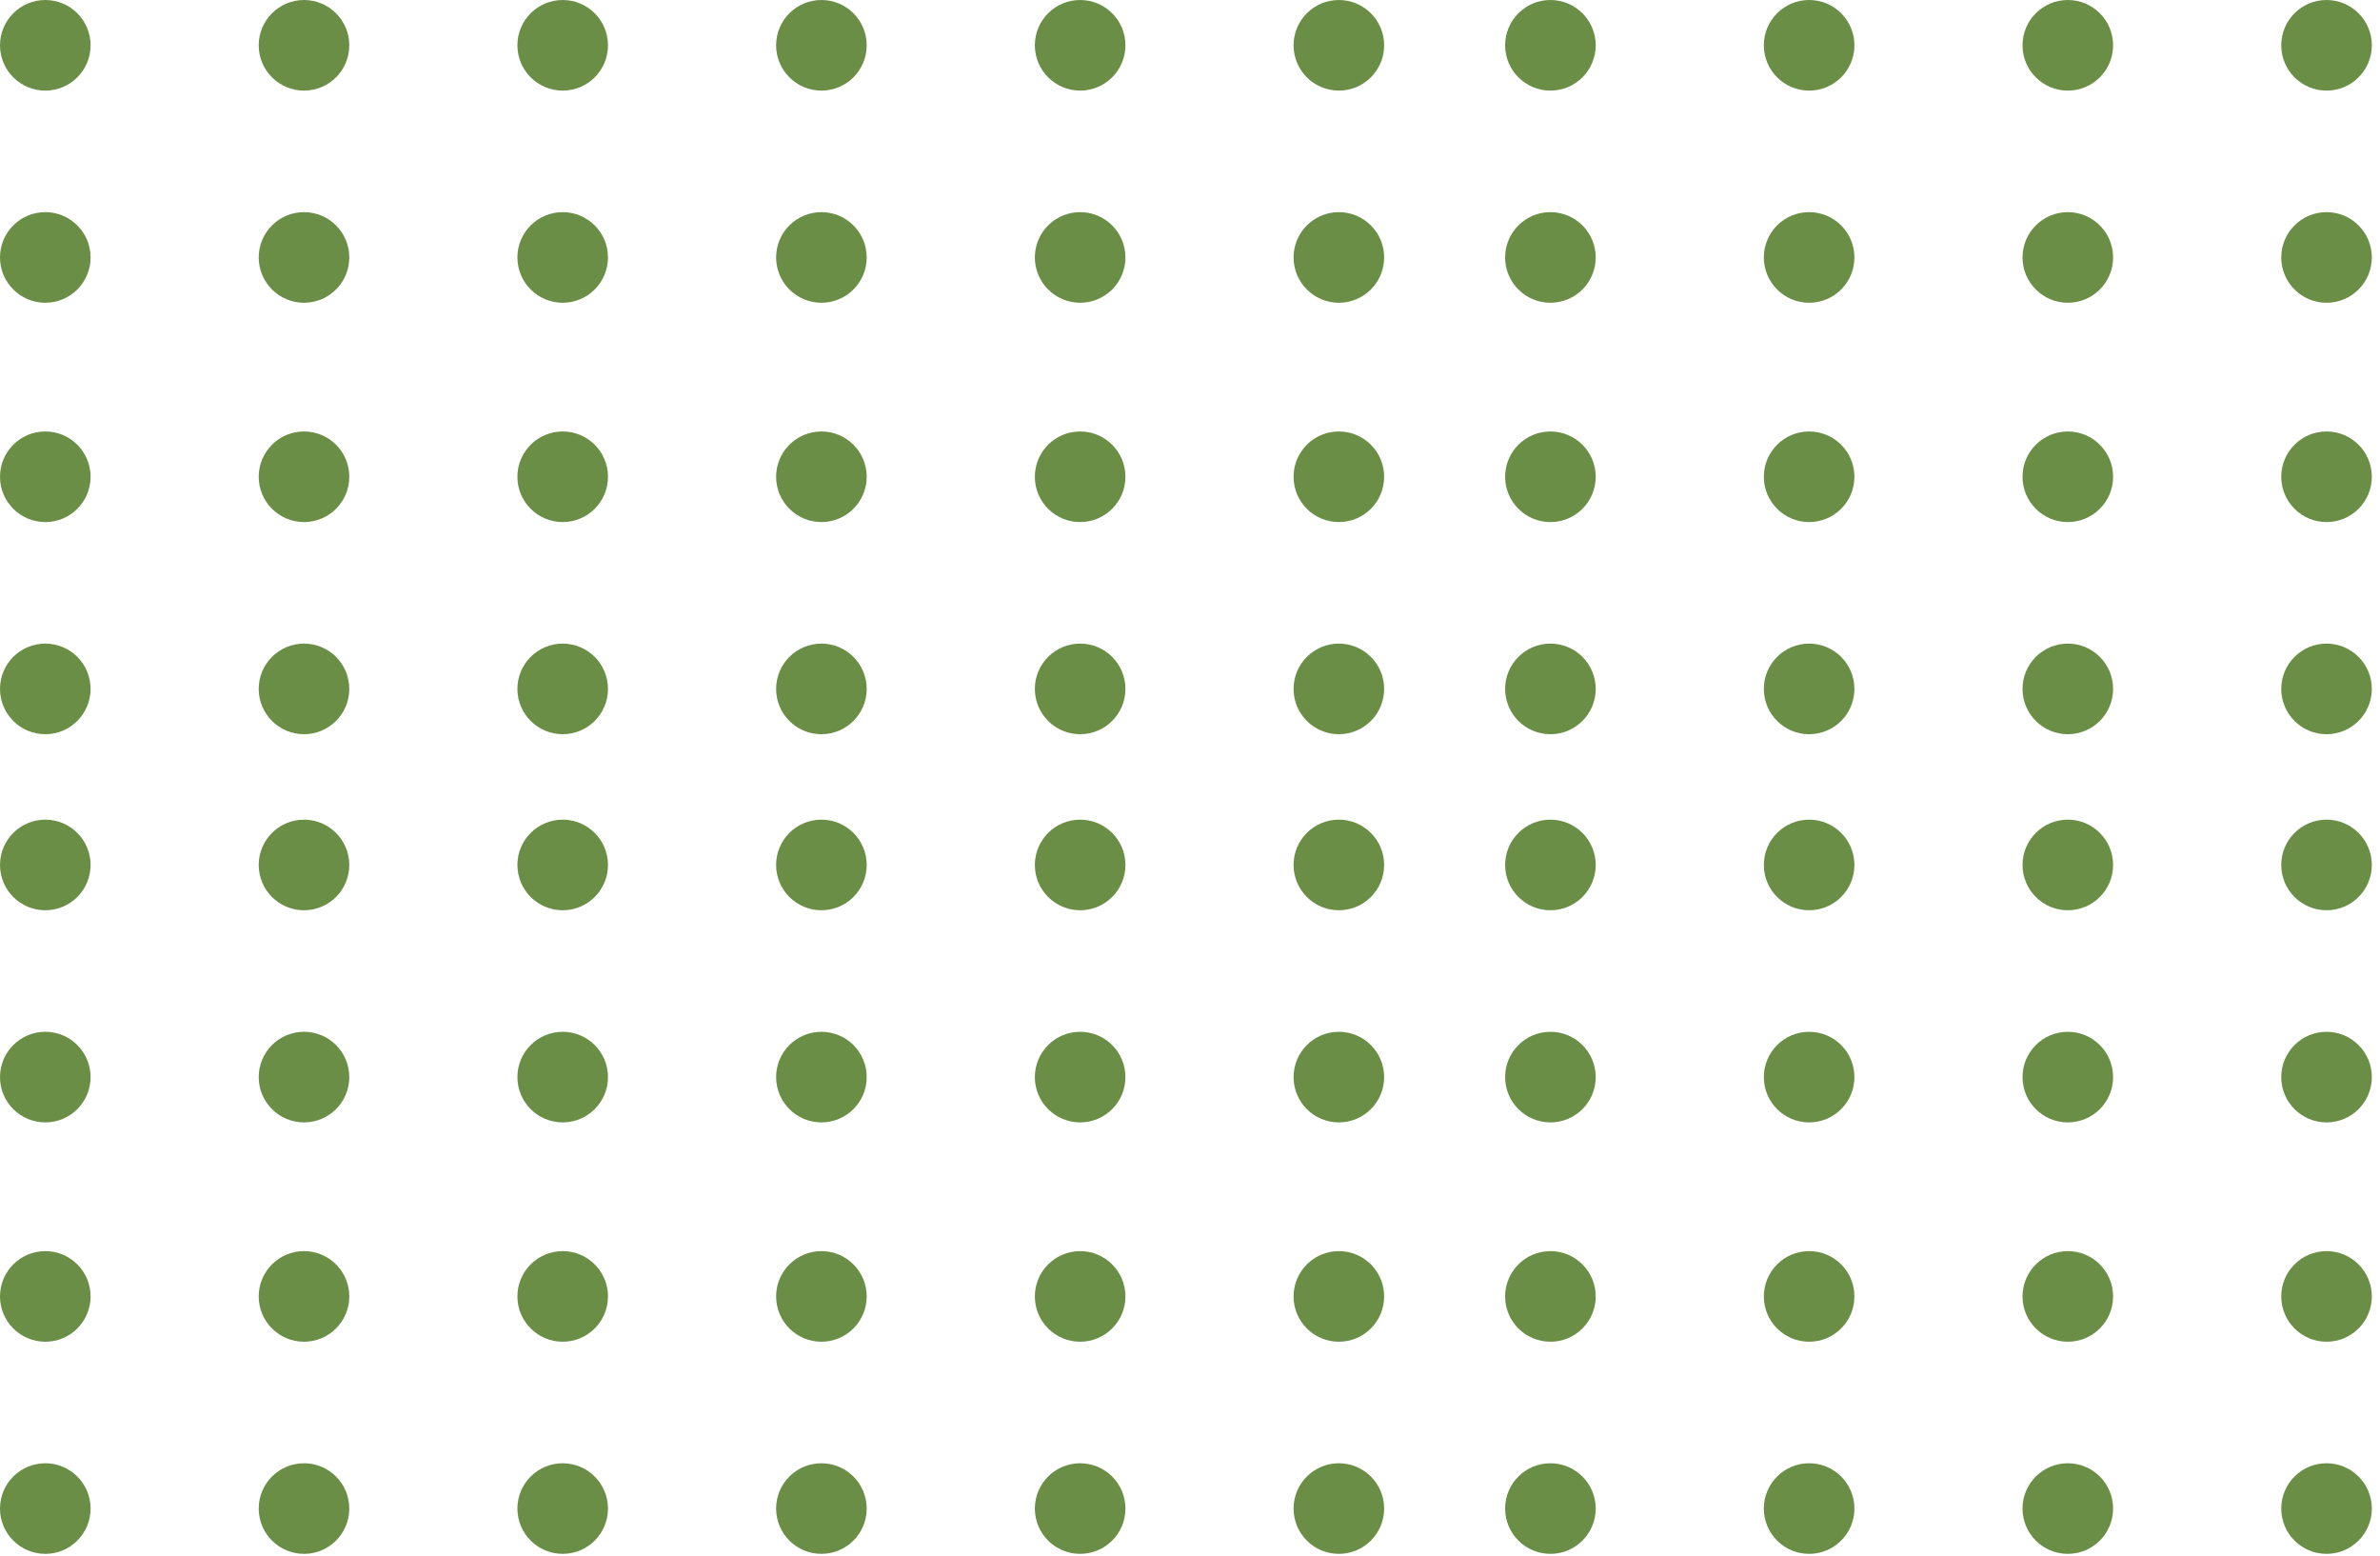 <svg width="101" height="66" viewBox="0 0 101 66" fill="none" xmlns="http://www.w3.org/2000/svg">
<circle r="1.922" transform="matrix(1 0 0 -1 1.922 1.922)" fill="#6B8E46"/>
<circle r="1.922" transform="matrix(1 0 0 -1 1.922 36.696)" fill="#6B8E46"/>
<circle r="1.922" transform="matrix(1 0 0 -1 1.922 20.227)" fill="#6B8E46"/>
<circle r="1.922" transform="matrix(1 0 0 -1 1.922 55.001)" fill="#6B8E46"/>
<circle r="1.922" transform="matrix(1 0 0 -1 1.922 10.922)" fill="#6B8E46"/>
<circle r="1.922" transform="matrix(1 0 0 -1 1.922 45.696)" fill="#6B8E46"/>
<circle r="1.922" transform="matrix(1 0 0 -1 1.922 29.227)" fill="#6B8E46"/>
<circle r="1.922" transform="matrix(1 0 0 -1 1.922 64.001)" fill="#6B8E46"/>
<circle r="1.922" transform="matrix(1 0 0 -1 12.901 1.922)" fill="#6B8E46"/>
<circle r="1.922" transform="matrix(1 0 0 -1 12.901 36.696)" fill="#6B8E46"/>
<circle r="1.922" transform="matrix(1 0 0 -1 12.901 20.227)" fill="#6B8E46"/>
<circle r="1.922" transform="matrix(1 0 0 -1 12.901 55.001)" fill="#6B8E46"/>
<circle r="1.922" transform="matrix(1 0 0 -1 12.901 10.922)" fill="#6B8E46"/>
<circle r="1.922" transform="matrix(1 0 0 -1 12.901 45.696)" fill="#6B8E46"/>
<circle r="1.922" transform="matrix(1 0 0 -1 12.901 29.227)" fill="#6B8E46"/>
<circle r="1.922" transform="matrix(1 0 0 -1 12.901 64.001)" fill="#6B8E46"/>
<circle r="1.922" transform="matrix(1 0 0 -1 23.879 1.922)" fill="#6B8E46"/>
<circle r="1.922" transform="matrix(1 0 0 -1 65.795 1.922)" fill="#6B8E46"/>
<circle r="1.922" transform="matrix(1 0 0 -1 23.879 36.696)" fill="#6B8E46"/>
<circle r="1.922" transform="matrix(1 0 0 -1 65.795 36.696)" fill="#6B8E46"/>
<circle r="1.922" transform="matrix(1 0 0 -1 23.879 20.227)" fill="#6B8E46"/>
<circle r="1.922" transform="matrix(1 0 0 -1 65.795 20.227)" fill="#6B8E46"/>
<circle r="1.922" transform="matrix(1 0 0 -1 23.879 55.001)" fill="#6B8E46"/>
<circle r="1.922" transform="matrix(1 0 0 -1 65.795 55.001)" fill="#6B8E46"/>
<circle r="1.922" transform="matrix(1 0 0 -1 23.879 10.922)" fill="#6B8E46"/>
<circle r="1.922" transform="matrix(1 0 0 -1 65.795 10.922)" fill="#6B8E46"/>
<circle r="1.922" transform="matrix(1 0 0 -1 23.879 45.696)" fill="#6B8E46"/>
<circle r="1.922" transform="matrix(1 0 0 -1 65.795 45.696)" fill="#6B8E46"/>
<circle r="1.922" transform="matrix(1 0 0 -1 23.879 29.227)" fill="#6B8E46"/>
<circle r="1.922" transform="matrix(1 0 0 -1 65.795 29.227)" fill="#6B8E46"/>
<circle r="1.922" transform="matrix(1 0 0 -1 23.879 64.001)" fill="#6B8E46"/>
<circle r="1.922" transform="matrix(1 0 0 -1 65.795 64.001)" fill="#6B8E46"/>
<circle r="1.922" transform="matrix(1 0 0 -1 34.858 1.922)" fill="#6B8E46"/>
<circle r="1.922" transform="matrix(1 0 0 -1 76.774 1.922)" fill="#6B8E46"/>
<circle r="1.922" transform="matrix(1 0 0 -1 34.858 36.696)" fill="#6B8E46"/>
<circle r="1.922" transform="matrix(1 0 0 -1 76.774 36.696)" fill="#6B8E46"/>
<circle r="1.922" transform="matrix(1 0 0 -1 34.858 20.227)" fill="#6B8E46"/>
<circle r="1.922" transform="matrix(1 0 0 -1 76.774 20.227)" fill="#6B8E46"/>
<circle r="1.922" transform="matrix(1 0 0 -1 34.858 55.001)" fill="#6B8E46"/>
<circle r="1.922" transform="matrix(1 0 0 -1 76.774 55.001)" fill="#6B8E46"/>
<circle r="1.922" transform="matrix(1 0 0 -1 34.858 10.922)" fill="#6B8E46"/>
<circle r="1.922" transform="matrix(1 0 0 -1 76.774 10.922)" fill="#6B8E46"/>
<circle r="1.922" transform="matrix(1 0 0 -1 34.858 45.696)" fill="#6B8E46"/>
<circle r="1.922" transform="matrix(1 0 0 -1 76.774 45.696)" fill="#6B8E46"/>
<circle r="1.922" transform="matrix(1 0 0 -1 34.858 29.227)" fill="#6B8E46"/>
<circle r="1.922" transform="matrix(1 0 0 -1 76.774 29.227)" fill="#6B8E46"/>
<circle r="1.922" transform="matrix(1 0 0 -1 34.858 64.001)" fill="#6B8E46"/>
<circle r="1.922" transform="matrix(1 0 0 -1 76.774 64.001)" fill="#6B8E46"/>
<circle r="1.922" transform="matrix(1 0 0 -1 45.838 1.922)" fill="#6B8E46"/>
<circle r="1.922" transform="matrix(1 0 0 -1 87.752 1.922)" fill="#6B8E46"/>
<circle r="1.922" transform="matrix(1 0 0 -1 45.838 36.696)" fill="#6B8E46"/>
<circle r="1.922" transform="matrix(1 0 0 -1 87.752 36.696)" fill="#6B8E46"/>
<circle r="1.922" transform="matrix(1 0 0 -1 45.838 20.227)" fill="#6B8E46"/>
<circle r="1.922" transform="matrix(1 0 0 -1 87.752 20.227)" fill="#6B8E46"/>
<circle r="1.922" transform="matrix(1 0 0 -1 45.838 55.001)" fill="#6B8E46"/>
<circle r="1.922" transform="matrix(1 0 0 -1 87.752 55.001)" fill="#6B8E46"/>
<circle r="1.922" transform="matrix(1 0 0 -1 45.838 10.922)" fill="#6B8E46"/>
<circle r="1.922" transform="matrix(1 0 0 -1 87.752 10.922)" fill="#6B8E46"/>
<circle r="1.922" transform="matrix(1 0 0 -1 45.838 45.696)" fill="#6B8E46"/>
<circle r="1.922" transform="matrix(1 0 0 -1 87.752 45.696)" fill="#6B8E46"/>
<circle r="1.922" transform="matrix(1 0 0 -1 45.838 29.227)" fill="#6B8E46"/>
<circle r="1.922" transform="matrix(1 0 0 -1 87.752 29.227)" fill="#6B8E46"/>
<circle r="1.922" transform="matrix(1 0 0 -1 45.838 64.001)" fill="#6B8E46"/>
<circle r="1.922" transform="matrix(1 0 0 -1 87.752 64.001)" fill="#6B8E46"/>
<circle r="1.922" transform="matrix(1 0 0 -1 56.817 1.922)" fill="#6B8E46"/>
<circle r="1.922" transform="matrix(1 0 0 -1 98.731 1.922)" fill="#6B8E46"/>
<circle r="1.922" transform="matrix(1 0 0 -1 56.817 36.696)" fill="#6B8E46"/>
<circle r="1.922" transform="matrix(1 0 0 -1 98.731 36.696)" fill="#6B8E46"/>
<circle r="1.922" transform="matrix(1 0 0 -1 56.817 20.227)" fill="#6B8E46"/>
<circle r="1.922" transform="matrix(1 0 0 -1 98.731 20.227)" fill="#6B8E46"/>
<circle r="1.922" transform="matrix(1 0 0 -1 56.817 55.001)" fill="#6B8E46"/>
<circle r="1.922" transform="matrix(1 0 0 -1 98.731 55.001)" fill="#6B8E46"/>
<circle r="1.922" transform="matrix(1 0 0 -1 56.817 10.922)" fill="#6B8E46"/>
<circle r="1.922" transform="matrix(1 0 0 -1 98.731 10.922)" fill="#6B8E46"/>
<circle r="1.922" transform="matrix(1 0 0 -1 56.817 45.696)" fill="#6B8E46"/>
<circle r="1.922" transform="matrix(1 0 0 -1 98.731 45.696)" fill="#6B8E46"/>
<circle r="1.922" transform="matrix(1 0 0 -1 56.817 29.227)" fill="#6B8E46"/>
<circle r="1.922" transform="matrix(1 0 0 -1 98.731 29.227)" fill="#6B8E46"/>
<circle r="1.922" transform="matrix(1 0 0 -1 56.817 64.001)" fill="#6B8E46"/>
<circle r="1.922" transform="matrix(1 0 0 -1 98.731 64.001)" fill="#6B8E46"/>
</svg>
